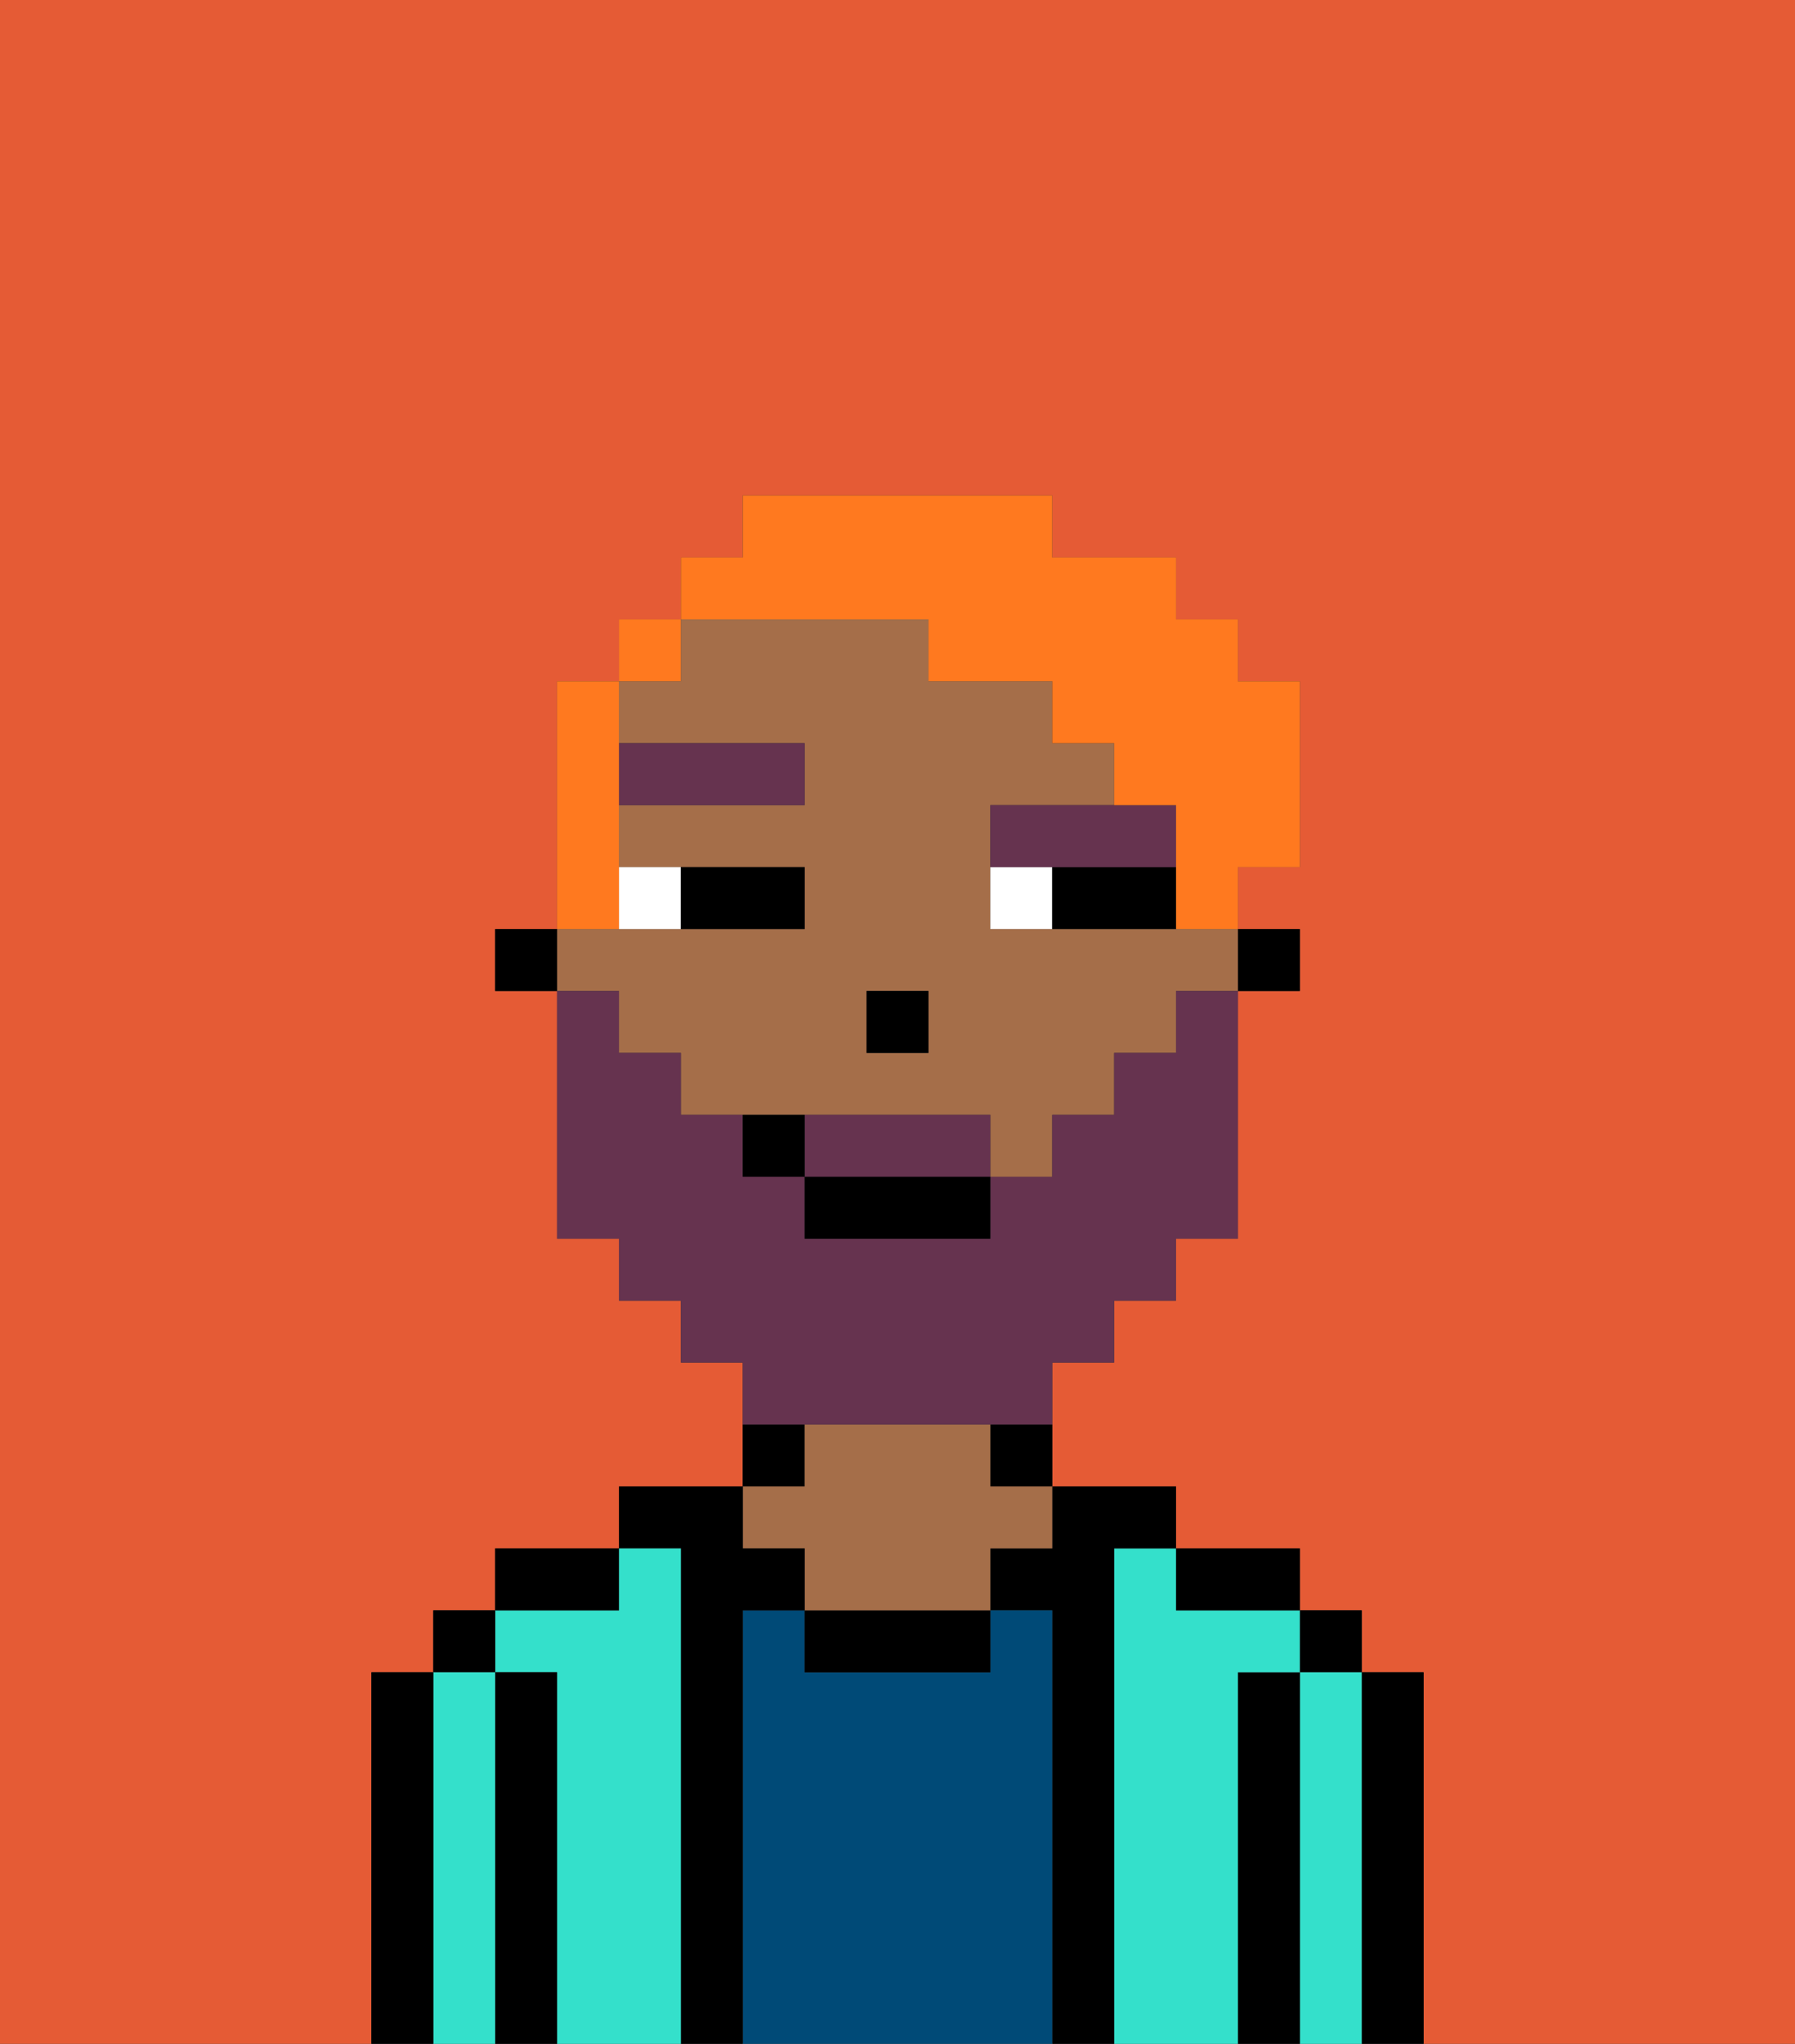 <svg xmlns="http://www.w3.org/2000/svg" viewBox="0 0 29 33"><rect x="0" y="0" width="29" height="33" fill="#333333" stroke="none"/><defs><style>polygon,rect,path{shape-rendering:crispedges;}.na140-1{fill:#e55b35;}.na140-2{fill:#000000;}.na140-3{fill:#34e0cb;}.na140-4{fill:#004a77;}.na140-5{fill:#a56e49;}.na140-6{fill:#ffffff;}.na140-7{fill:#66334f;}.na140-8{fill:#66334f;}.na140-9{fill:#ff791f;}</style></defs><path class="na140-1" d="M0,33H6V27H7V26H8V25h2V24h2V22H11V21H10V20H9V16H8V15H9V11h1V10h1V9h1V8h5V9h2v1h1v1h1v3H20v1h1v1H20v4H19v1H18v1H17v2h2v1h2v1h1v1h1v6h6V0H0Z"/><path class="na140-2" d="M23,27H22v6h1V27Z"/><rect class="na140-2" x="21" y="26" width="1" height="1"/><path class="na140-3" d="M22,27H21v6h1V27Z"/><path class="na140-2" d="M21,27H20v6h1V27Z"/><path class="na140-3" d="M20,27h1V26H19V25H18v8h2V27Z"/><path class="na140-2" d="M20,26h1V25H19v1Z"/><path class="na140-2" d="M18,25h1V24H17v1H16v1h1v7h1V25Z"/><path class="na140-4" d="M17,26H16v1H13V26H12v7h5V26Z"/><path class="na140-2" d="M16,24h1V23H16Z"/><path class="na140-2" d="M13,26v1h3V26H13Z"/><path class="na140-2" d="M13,23H12v1h1Z"/><path class="na140-5" d="M13,25v1h3V25h1V24H16V23H13v1H12v1Z"/><path class="na140-2" d="M12,26h1V25H12V24H10v1h1v8h1V26Z"/><path class="na140-3" d="M11,25H10v1H8v1H9v6h2V25Z"/><path class="na140-2" d="M10,25H8v1h2Z"/><path class="na140-2" d="M9,27H8v6H9V27Z"/><rect class="na140-2" x="7" y="26" width="1" height="1"/><path class="na140-3" d="M8,27H7v6H8V27Z"/><path class="na140-2" d="M7,27H6v6H7V27Z"/><rect class="na140-2" x="20" y="15" width="1" height="1"/><path class="na140-5" d="M10,17h1v1h5v1h1V18h1V17h1V16h1V15H16V13h2V12H17V11H15V10H11v1H10v1h3v1H10v1h3v1H9v1h1Zm4-1h1v1H14Z"/><rect class="na140-2" x="8" y="15" width="1" height="1"/><rect class="na140-2" x="14" y="16" width="1" height="1"/><path class="na140-6" d="M11,15V14H10v1Z"/><path class="na140-6" d="M16,14v1h1V14Z"/><path class="na140-2" d="M12,15h1V14H11v1Z"/><path class="na140-2" d="M18,14H17v1h2V14Z"/><rect class="na140-7" x="10" y="12" width="3" height="1"/><path class="na140-7" d="M18,14h1V13H16v1h2Z"/><path class="na140-8" d="M15,18H13v1h3V18Z"/><path class="na140-8" d="M14,23h3V22h1V21h1V20h1V16H19v1H18v1H17v1H16v1H13V19H12V18H11V17H10V16H9v4h1v1h1v1h1v1h2Z"/><rect class="na140-2" x="13" y="19" width="3" height="1"/><path class="na140-2" d="M12,18v1h1V18Z"/><path class="na140-9" d="M10,14V11H9v4h1Z"/><rect class="na140-9" x="10" y="10" width="1" height="1"/><path class="na140-9" d="M15,10v1h2v1h1v1h1v2h1V14h1V11H20V10H19V9H17V8H12V9H11v1h4Z"/></svg>